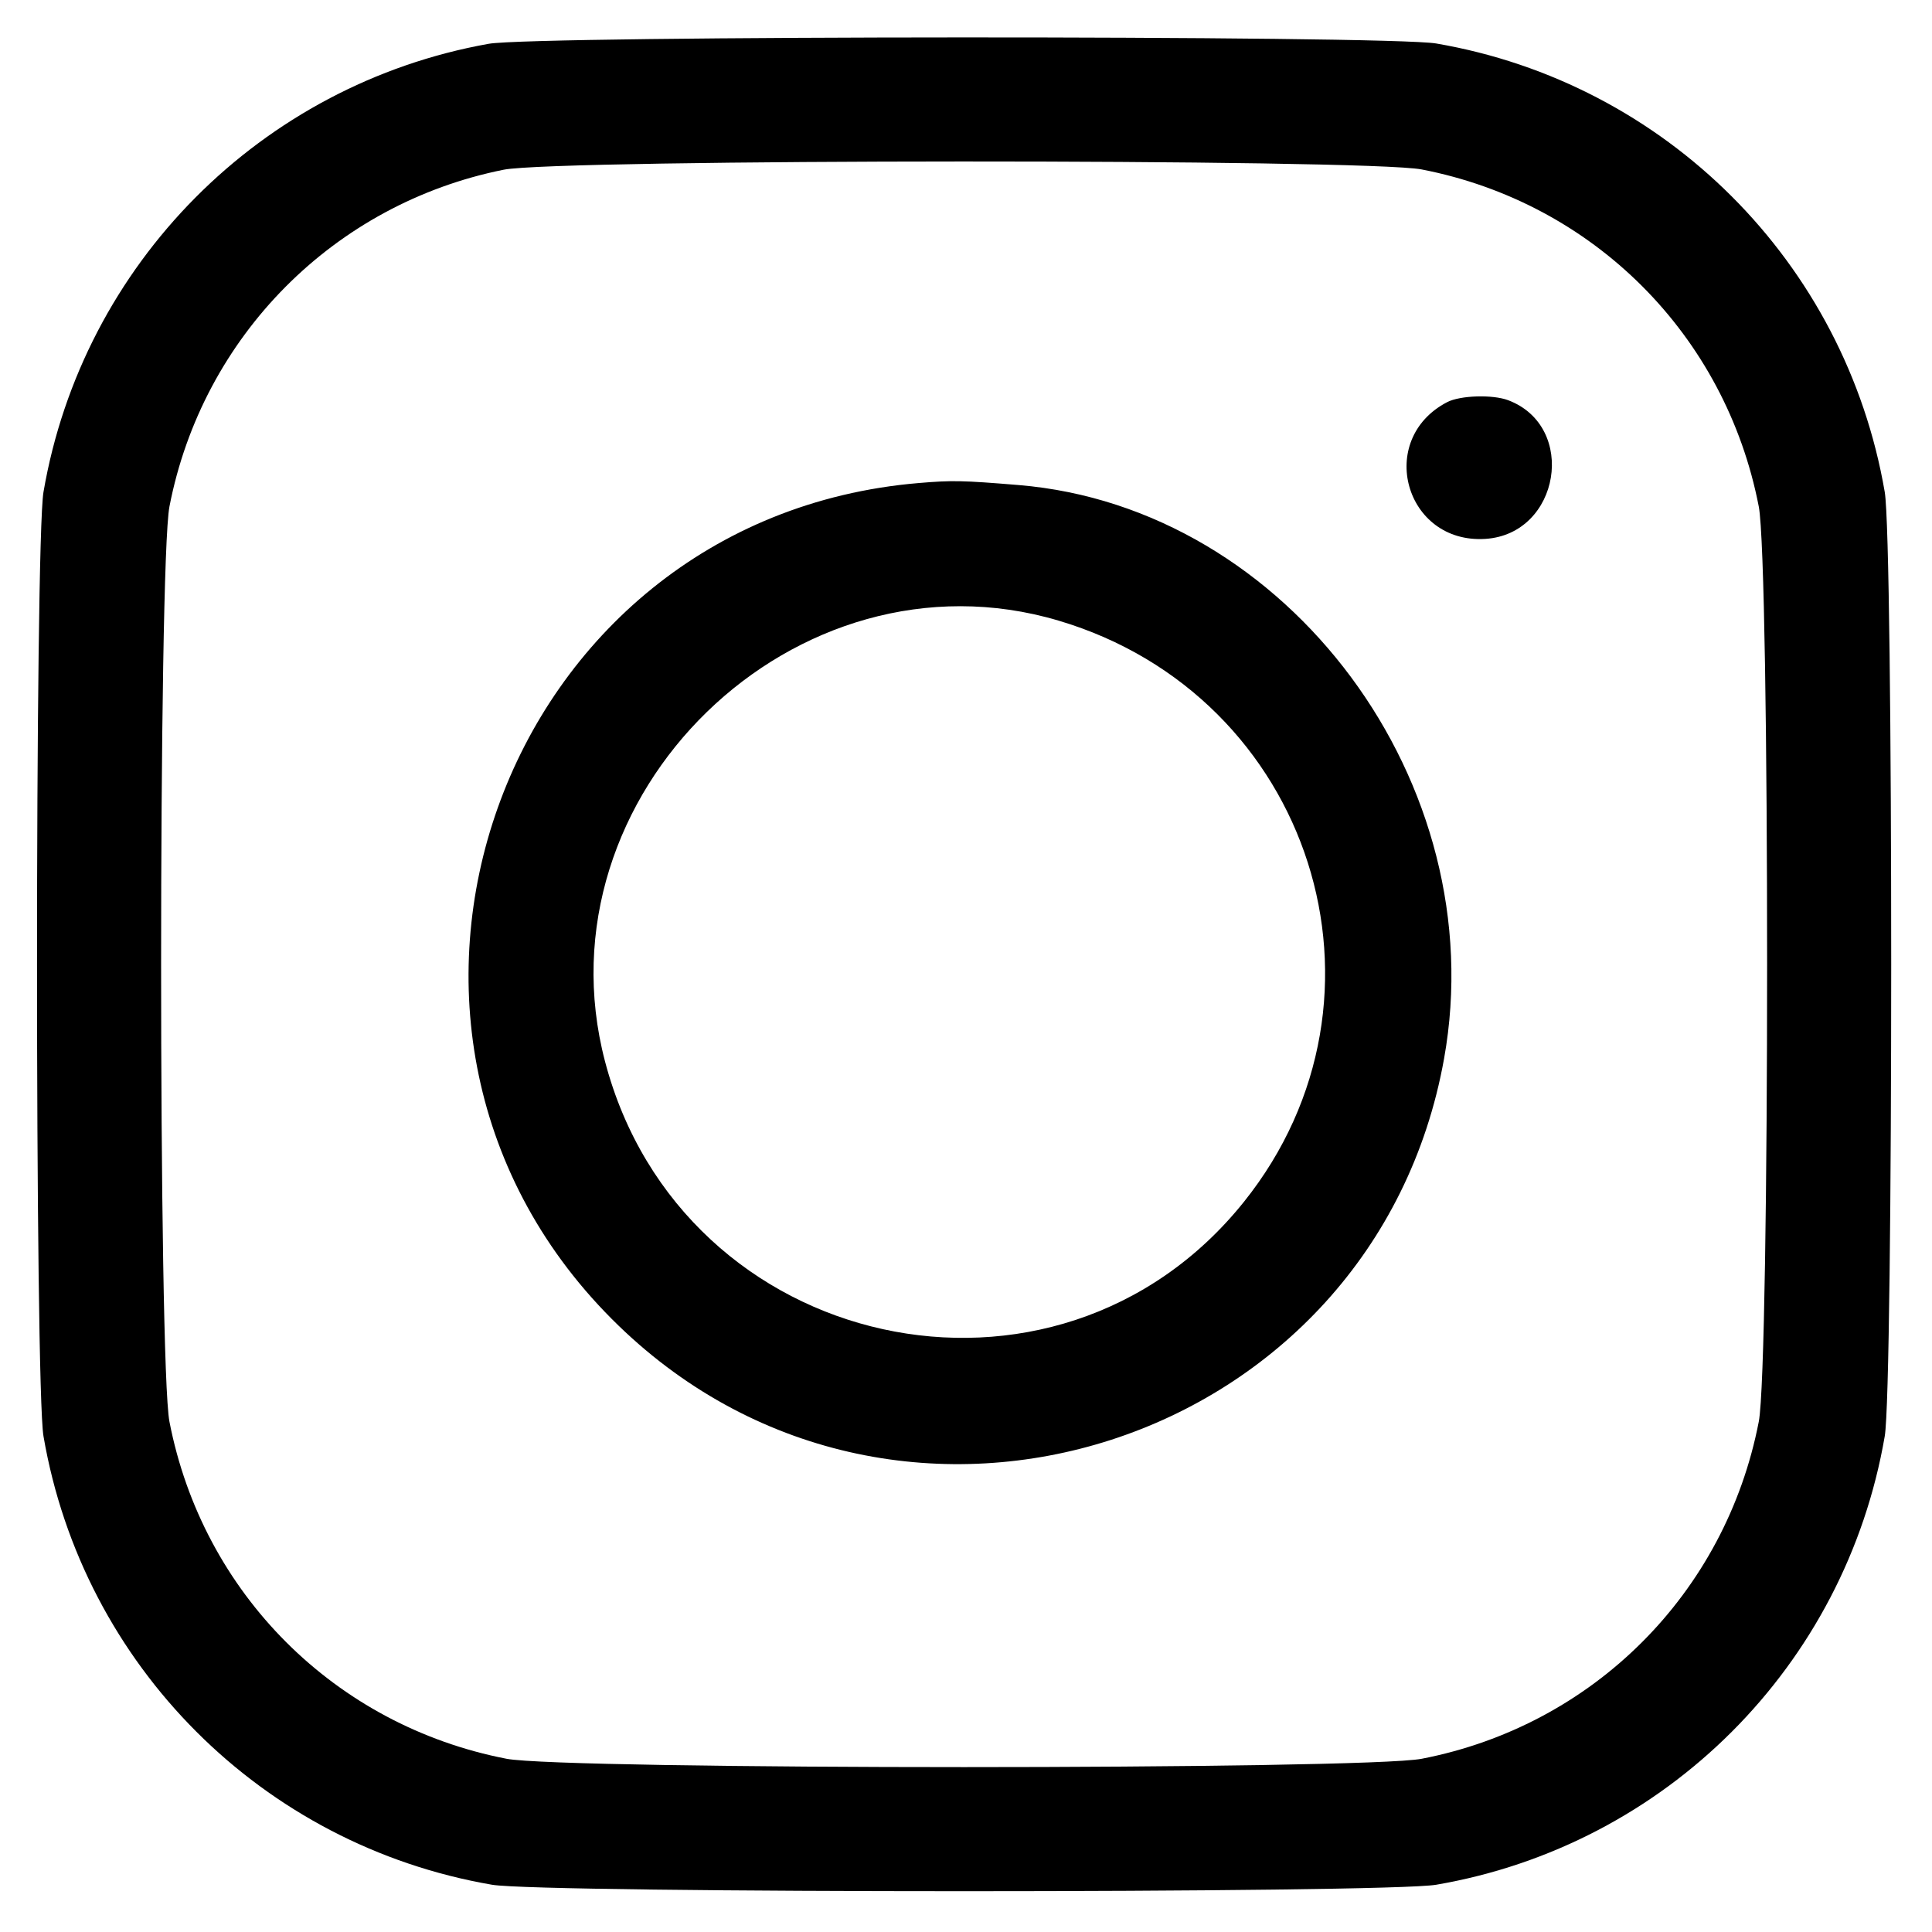 <svg id="svg" xmlns="http://www.w3.org/2000/svg" xmlns:xlink="http://www.w3.org/1999/xlink" width="400" height="400" viewBox="0, 0, 400,400"><g id="svgg"><path id="path0" d="M101.172 9.068 C 54.035 17.479,17.111 54.653,9.004 101.860 C 7.218 112.259,7.218 286.959,9.004 297.359 C 17.165 344.879,54.340 382.054,101.860 390.215 C 112.259 392.001,286.959 392.001,297.359 390.215 C 344.879 382.054,382.054 344.879,390.215 297.359 C 392.001 286.959,392.001 112.259,390.215 101.860 C 382.054 54.340,344.879 17.165,297.359 9.004 C 287.358 7.287,110.832 7.344,101.172 9.068 M294.353 35.084 C 329.869 41.969,357.250 69.349,364.134 104.866 C 366.439 116.754,366.439 282.465,364.134 294.353 C 357.250 329.869,329.869 357.250,294.353 364.134 C 282.465 366.439,116.754 366.439,104.866 364.134 C 69.349 357.250,41.969 329.869,35.084 294.353 C 32.780 282.465,32.780 116.754,35.084 104.866 C 41.915 69.630,69.161 42.177,104.289 35.136 C 115.466 32.896,282.829 32.850,294.353 35.084 M299.611 83.262 C 284.820 90.974,290.873 112.631,307.524 111.571 C 322.984 110.587,326.655 88.303,312.254 82.862 C 309.031 81.645,302.305 81.857,299.611 83.262 M190.195 100.009 C 103.327 107.344,65.409 213.807,128.064 274.456 C 186.531 331.050,284.597 299.337,298.978 219.186 C 309.193 162.255,266.750 105.038,210.883 100.424 C 199.261 99.464,197.142 99.422,190.195 100.009 M219.141 128.486 C 271.622 144.052,291.517 206.414,257.535 248.835 C 218.676 297.345,141.146 280.295,125.260 219.745 C 110.811 164.674,164.662 112.328,219.141 128.486 " stroke="none" fill="#000000" fill-rule="evenodd"></path></g></svg>